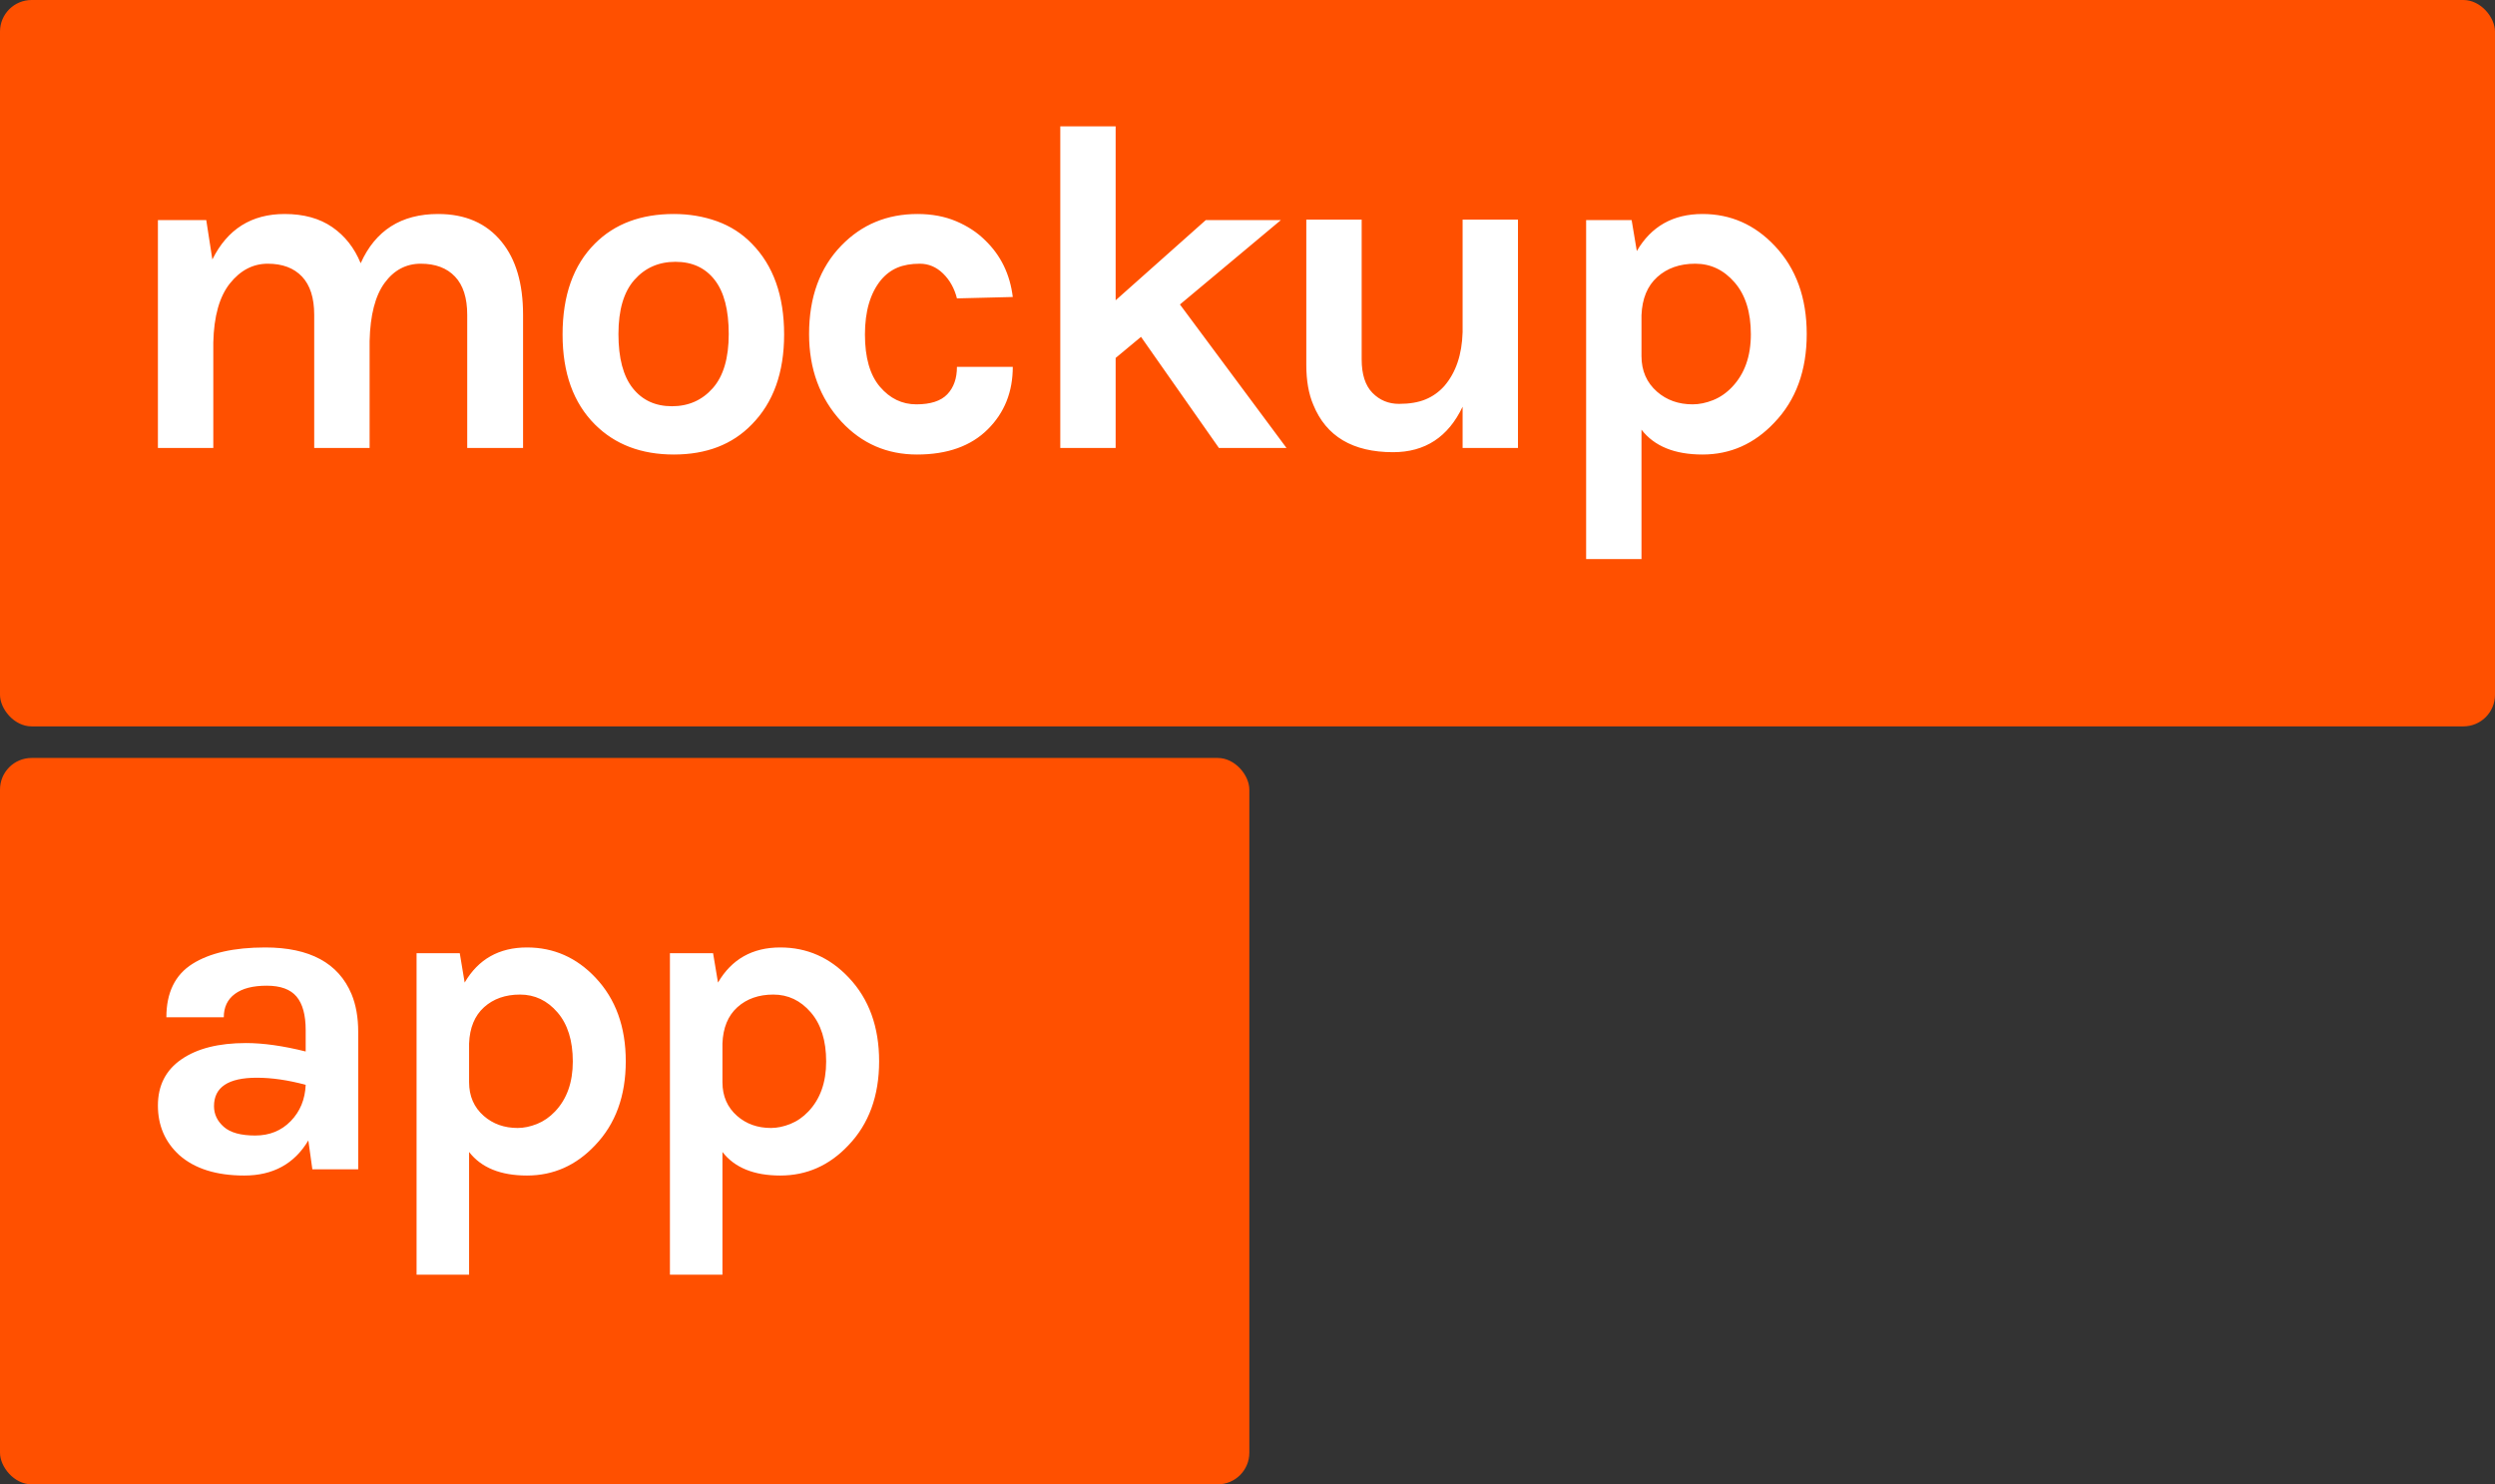 <?xml version="1.0" encoding="UTF-8"?>
<svg width="79px" height="47px" viewBox="0 0 79 47" version="1.1" xmlns="http://www.w3.org/2000/svg" xmlns:xlink="http://www.w3.org/1999/xlink">
    <rect x="0" y="0" width="79" height="47" fill="#333333" stroke="none"/>
    <!-- Generator: Sketch 50.2 (55047) - http://www.bohemiancoding.com/sketch -->
    <title>Logo</title>
    <desc>Created with Sketch.</desc>
    <defs></defs>
    <g id="Page-1" stroke="none" stroke-width="1" fill="none" fill-rule="evenodd">
        <g id="Splash" transform="translate(-145, -60)">
            <g id="Logo" transform="translate(145, 60)">
                <rect id="Canvas-Copy-3" fill="#FF5000" x="0" y="0" width="79" height="23" rx="1"></rect>
                <rect id="Canvas-Copy-7" fill="#FF5000" x="0" y="24" width="39.558" height="23" rx="1"></rect>
                <path d="M11.42,8.335 C11.886,7.296 12.703,6.776 13.872,6.776 C14.734,6.776 15.403,7.068 15.879,7.652 C16.335,8.206 16.562,8.978 16.562,9.968 L16.562,14.184 L14.794,14.184 L14.794,9.968 C14.794,9.433 14.665,9.03 14.407,8.758 C14.15,8.486 13.788,8.35 13.323,8.35 C12.857,8.35 12.475,8.553 12.178,8.958 C11.881,9.364 11.722,9.978 11.703,10.799 L11.703,14.184 L9.949,14.184 L9.949,9.968 C9.949,9.433 9.82,9.03 9.563,8.758 C9.305,8.486 8.943,8.35 8.478,8.35 C8.012,8.35 7.613,8.558 7.281,8.973 C6.949,9.389 6.773,10.012 6.754,10.844 L6.754,14.184 L5,14.184 L5,6.969 L6.531,6.969 L6.724,8.216 C7.2,7.256 7.962,6.776 9.013,6.776 C9.617,6.776 10.12,6.915 10.521,7.192 C10.922,7.469 11.222,7.85 11.42,8.335 Z M21.335,6.776 C21.821,6.776 22.277,6.853 22.703,7.006 C23.129,7.16 23.495,7.395 23.802,7.711 C24.486,8.404 24.828,9.364 24.828,10.591 C24.828,11.799 24.486,12.749 23.802,13.442 C23.188,14.075 22.366,14.392 21.335,14.392 C20.305,14.392 19.473,14.075 18.839,13.442 C18.155,12.759 17.813,11.809 17.813,10.591 C17.813,9.354 18.155,8.394 18.839,7.711 C19.463,7.088 20.295,6.776 21.335,6.776 Z M23.074,10.577 C23.074,9.814 22.926,9.243 22.628,8.862 C22.331,8.481 21.918,8.29 21.387,8.29 C20.857,8.29 20.424,8.481 20.087,8.862 C19.75,9.243 19.582,9.814 19.582,10.577 C19.582,11.339 19.733,11.91 20.035,12.291 C20.337,12.672 20.751,12.863 21.276,12.863 C21.801,12.863 22.232,12.672 22.569,12.291 C22.906,11.91 23.074,11.339 23.074,10.577 Z M29.051,6.776 C29.507,6.776 29.916,6.853 30.277,7.006 C30.639,7.16 30.944,7.36 31.191,7.607 C31.687,8.082 31.979,8.681 32.068,9.404 L30.3,9.448 C30.22,9.132 30.074,8.869 29.861,8.661 C29.648,8.454 29.403,8.35 29.125,8.35 C28.848,8.35 28.61,8.392 28.412,8.476 C28.214,8.56 28.041,8.691 27.892,8.869 C27.555,9.285 27.387,9.859 27.387,10.591 C27.387,11.324 27.545,11.875 27.862,12.247 C28.179,12.618 28.563,12.803 29.014,12.803 C29.465,12.803 29.792,12.697 29.995,12.484 C30.198,12.271 30.3,11.982 30.3,11.616 L32.068,11.616 C32.068,12.407 31.806,13.066 31.28,13.59 C30.745,14.125 29.997,14.392 29.036,14.392 C28.085,14.392 27.288,14.045 26.644,13.353 C25.96,12.61 25.618,11.685 25.618,10.577 C25.618,9.409 25.96,8.473 26.644,7.771 C27.288,7.108 28.09,6.776 29.051,6.776 Z M36.128,10.666 L35.325,11.334 L35.325,14.184 L33.572,14.184 L33.572,4 L35.325,4 L35.325,9.508 L38.179,6.969 L40.557,6.969 L37.361,9.641 L40.735,14.184 L38.595,14.184 L36.128,10.666 Z M46.311,12.878 C45.855,13.838 45.122,14.318 44.111,14.318 C42.833,14.318 41.991,13.818 41.584,12.818 C41.436,12.472 41.362,12.051 41.362,11.556 L41.362,6.954 L43.115,6.954 L43.115,11.378 C43.115,11.853 43.229,12.207 43.457,12.44 C43.685,12.672 43.965,12.788 44.297,12.788 C44.629,12.788 44.909,12.741 45.136,12.647 C45.364,12.553 45.562,12.412 45.731,12.224 C46.097,11.799 46.291,11.23 46.311,10.517 L46.311,6.954 L48.064,6.954 L48.064,14.184 L46.311,14.184 L46.311,12.878 Z M51.827,7.949 C52.282,7.167 52.976,6.776 53.907,6.776 C54.799,6.776 55.562,7.113 56.196,7.786 C56.87,8.498 57.207,9.428 57.207,10.577 C57.207,11.734 56.865,12.67 56.181,13.382 C55.547,14.055 54.789,14.392 53.907,14.392 C53.025,14.392 52.381,14.13 51.975,13.605 L51.975,17.702 L50.222,17.702 L50.222,6.969 L51.663,6.969 L51.827,7.949 Z M53.595,12.803 C53.803,12.803 54.019,12.759 54.242,12.67 C54.465,12.581 54.665,12.442 54.844,12.254 C55.24,11.838 55.438,11.282 55.438,10.584 C55.438,9.886 55.267,9.339 54.925,8.944 C54.583,8.548 54.167,8.35 53.677,8.35 C53.187,8.35 52.785,8.491 52.473,8.773 C52.161,9.055 51.995,9.458 51.975,9.983 L51.975,11.274 C51.975,11.739 52.139,12.115 52.466,12.402 C52.773,12.67 53.149,12.803 53.595,12.803 Z" id="mockup" fill="#FFFFFF"></path>
                <path d="M7.79,33.027 C8.335,33.027 8.965,33.116 9.679,33.294 L9.679,32.618 C9.679,32.14 9.583,31.786 9.39,31.556 C9.197,31.326 8.883,31.211 8.446,31.211 C8.009,31.211 7.673,31.297 7.438,31.471 C7.203,31.645 7.086,31.891 7.086,32.21 L5.268,32.21 C5.268,31.431 5.543,30.868 6.092,30.521 C6.642,30.174 7.41,30 8.396,30 C9.806,30 10.717,30.493 11.131,31.478 C11.271,31.816 11.342,32.215 11.342,32.675 L11.342,37.025 L9.89,37.025 L9.763,36.11 C9.322,36.851 8.645,37.222 7.734,37.222 C6.851,37.222 6.165,37.006 5.676,36.574 C5.225,36.161 5,35.638 5,35.005 C5,34.371 5.249,33.883 5.747,33.541 C6.245,33.198 6.926,33.027 7.79,33.027 Z M9.679,34.35 C9.125,34.2 8.608,34.125 8.129,34.125 C7.227,34.125 6.776,34.425 6.776,35.026 C6.776,35.279 6.879,35.497 7.086,35.68 C7.292,35.863 7.624,35.955 8.079,35.955 C8.535,35.955 8.911,35.802 9.207,35.497 C9.503,35.192 9.66,34.81 9.679,34.35 Z M14.713,31.112 C15.145,30.371 15.802,30 16.686,30 C17.531,30 18.255,30.319 18.856,30.957 C19.495,31.633 19.814,32.515 19.814,33.604 C19.814,34.702 19.49,35.589 18.842,36.265 C18.241,36.903 17.522,37.222 16.686,37.222 C15.849,37.222 15.239,36.973 14.853,36.476 L14.853,40.361 L13.19,40.361 L13.19,30.183 L14.558,30.183 L14.713,31.112 Z M16.39,35.716 C16.587,35.716 16.791,35.673 17.003,35.589 C17.214,35.504 17.404,35.373 17.573,35.195 C17.949,34.8 18.137,34.273 18.137,33.611 C18.137,32.949 17.975,32.431 17.651,32.055 C17.327,31.68 16.932,31.492 16.467,31.492 C16.002,31.492 15.622,31.626 15.326,31.893 C15.03,32.161 14.872,32.543 14.853,33.041 L14.853,34.266 C14.853,34.707 15.008,35.063 15.319,35.335 C15.61,35.589 15.967,35.716 16.39,35.716 Z M22.734,31.112 C23.166,30.371 23.824,30 24.707,30 C25.553,30 26.276,30.319 26.877,30.957 C27.516,31.633 27.836,32.515 27.836,33.604 C27.836,34.702 27.511,35.589 26.863,36.265 C26.262,36.903 25.543,37.222 24.707,37.222 C23.871,37.222 23.26,36.973 22.875,36.476 L22.875,40.361 L21.212,40.361 L21.212,30.183 L22.579,30.183 L22.734,31.112 Z M24.411,35.716 C24.608,35.716 24.813,35.673 25.024,35.589 C25.235,35.504 25.426,35.373 25.595,35.195 C25.971,34.8 26.159,34.273 26.159,33.611 C26.159,32.949 25.996,32.431 25.672,32.055 C25.348,31.68 24.954,31.492 24.488,31.492 C24.023,31.492 23.643,31.626 23.347,31.893 C23.051,32.161 22.894,32.543 22.875,33.041 L22.875,34.266 C22.875,34.707 23.03,35.063 23.34,35.335 C23.631,35.589 23.988,35.716 24.411,35.716 Z" id="app" fill="#FFFFFF"></path>
            </g>
        </g>
    </g>
</svg>